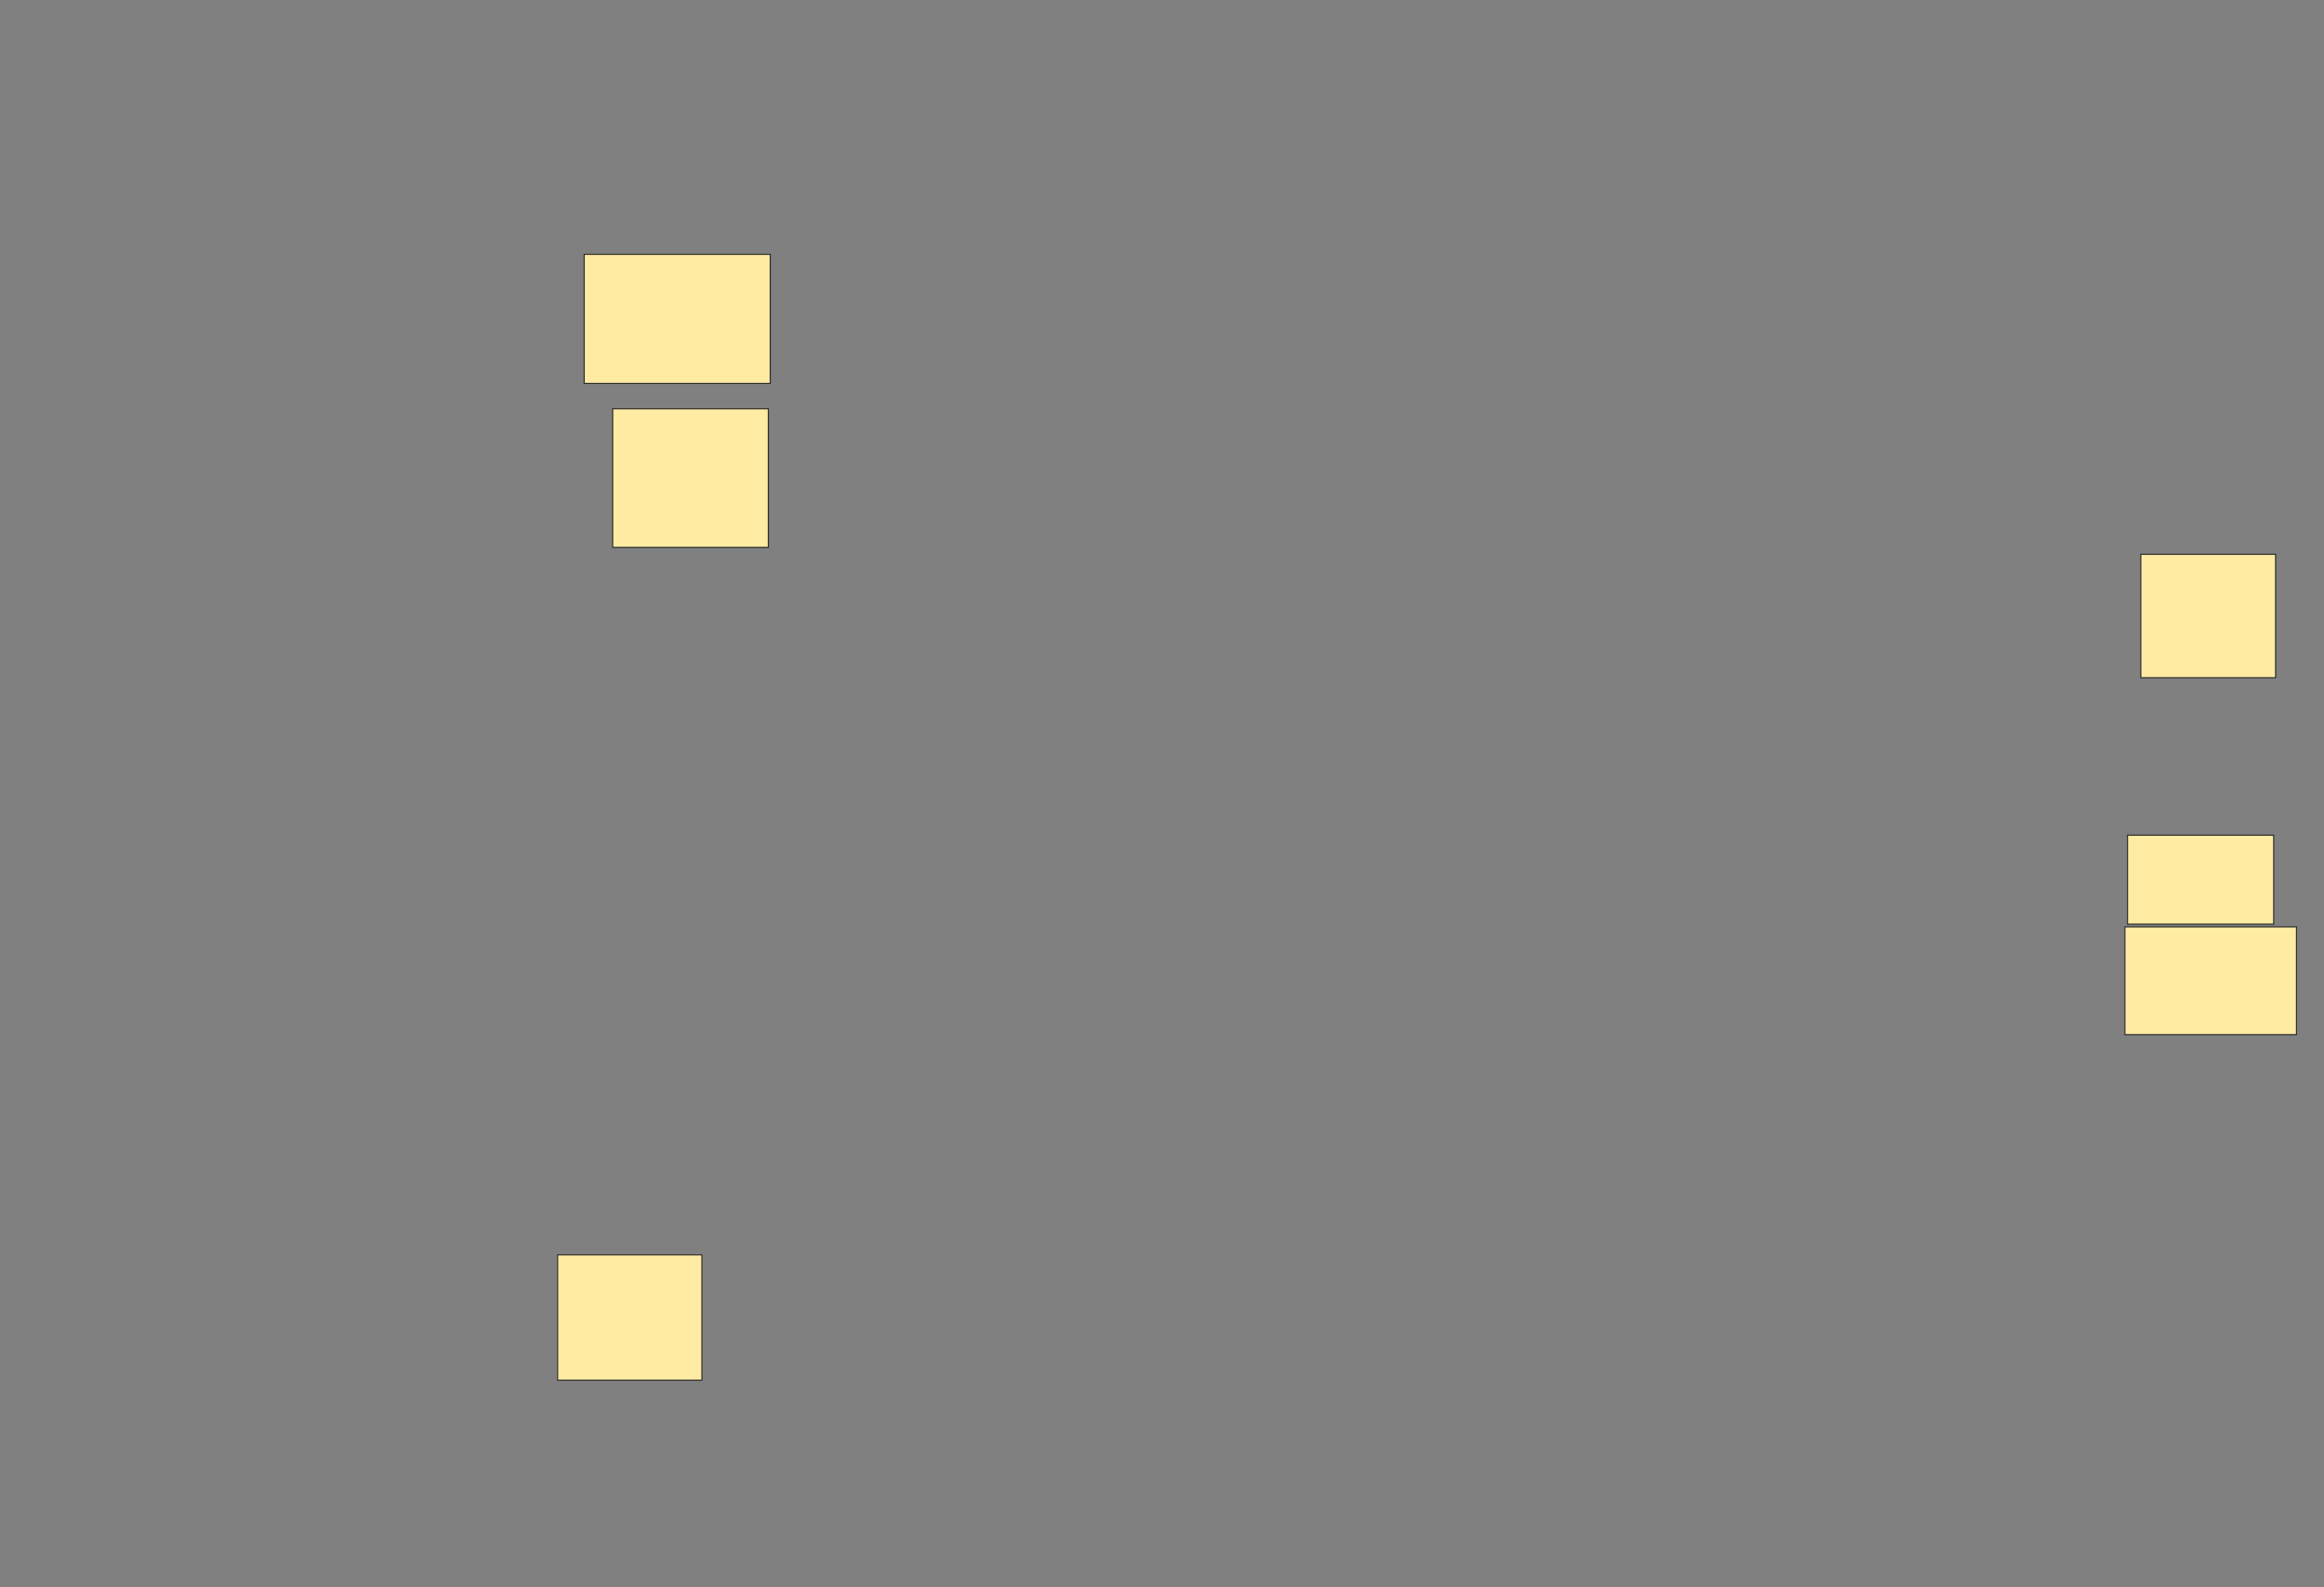 <svg xmlns="http://www.w3.org/2000/svg" width="2075" height="1417">
 <rect width="100%" height="100%" fill="#808080" stroke="none"/>
 <!-- Created with Image Occlusion Enhanced -->
 <g>
  <title>Labels</title>
 </g>
 <g>
  <title>Masks</title>
  
  <g id="128f15ebe9794b3194c7a60aa5718741-ao-2">
   <rect height="115.254" width="166.102" y="227.068" x="521.61" stroke="#2D2D2D" fill="#FFEBA2"/>
   <rect stroke="#2D2D2D" height="96.197" width="153.188" y="827.481" x="1897.236" fill="#FFEBA2"/>
  </g>
  <g id="128f15ebe9794b3194c7a60aa5718741-ao-3">
   <rect height="123.729" width="138.983" y="364.951" x="547.034" stroke="#2D2D2D" fill="#FFEBA2"/>
   <rect stroke="#2D2D2D" height="79.429" width="130.508" y="745.621" x="1899.576" fill="#FFEBA2"/>
  </g>
  <g id="128f15ebe9794b3194c7a60aa5718741-ao-4">
   <rect height="111.864" width="128.814" y="1120.288" x="497.881" stroke-linecap="null" stroke-linejoin="null" stroke-dasharray="null" stroke="#2D2D2D" fill="#FFEBA2"/>
   <rect height="110.169" width="120.339" y="494.864" x="1911.441" stroke-linecap="null" stroke-linejoin="null" stroke-dasharray="null" stroke="#2D2D2D" fill="#FFEBA2"/>
  </g>
 </g>
</svg>